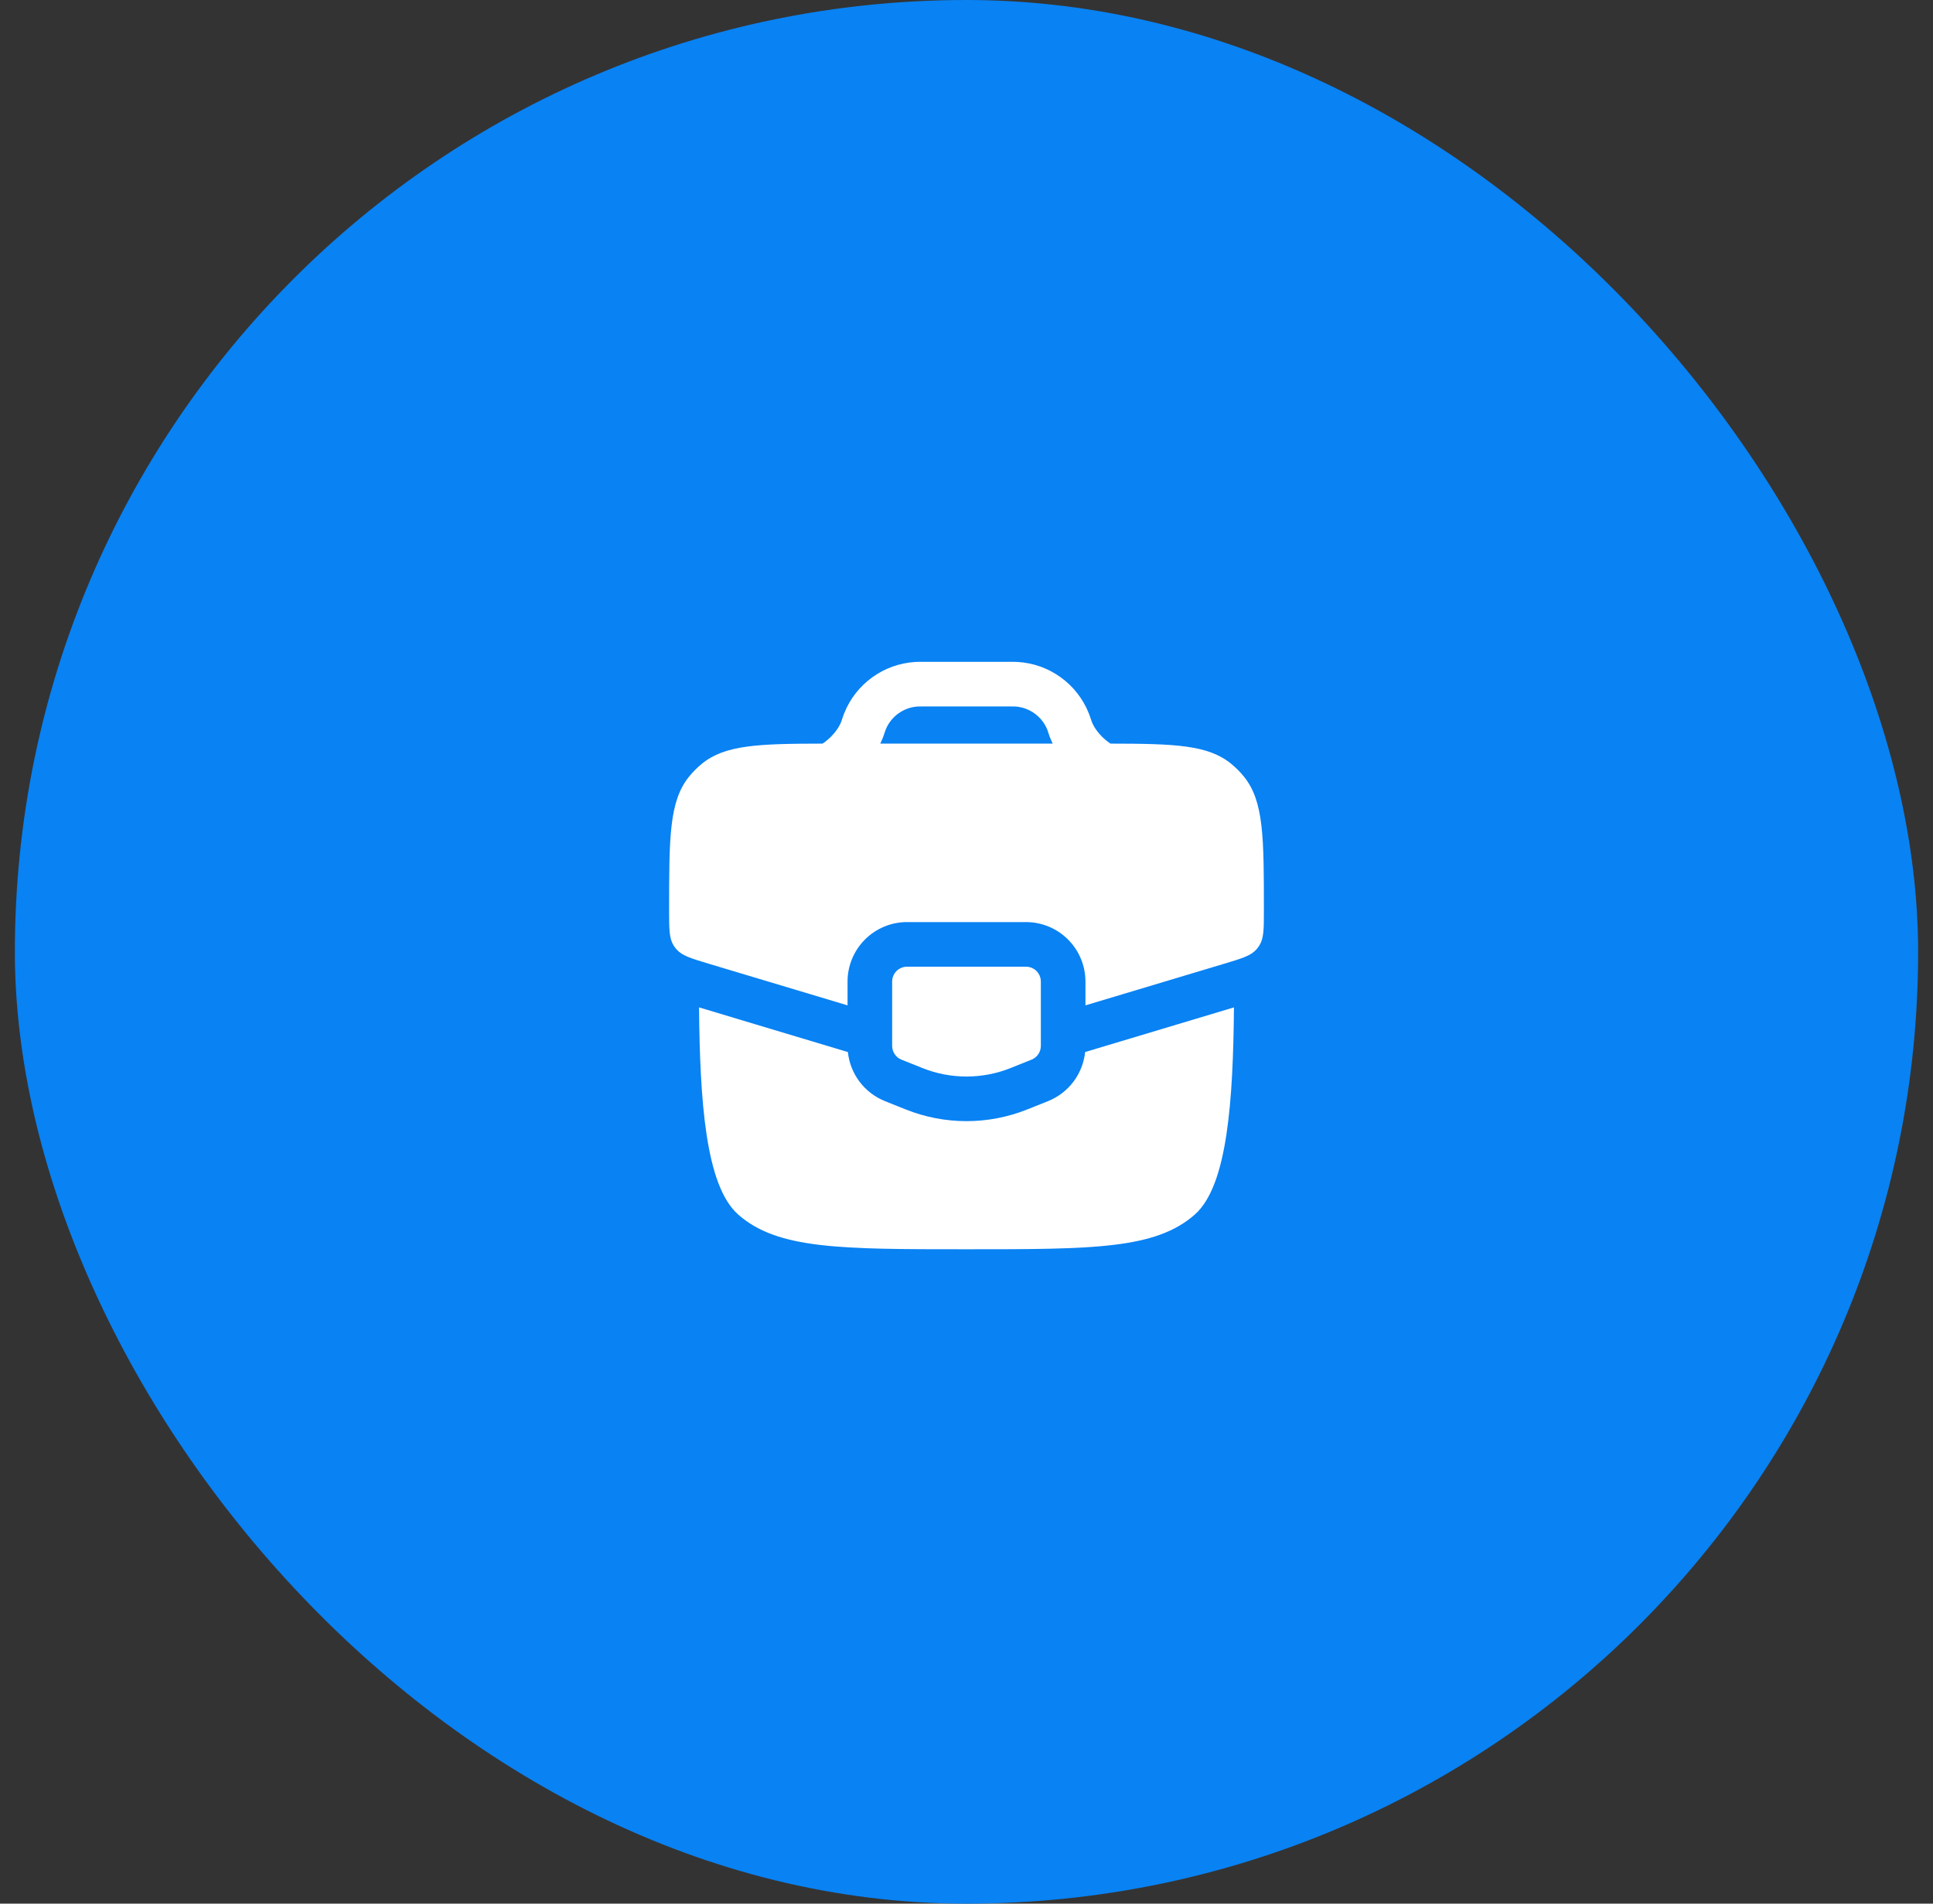 <svg width="65" height="64" viewBox="0 0 65 64" fill="none" xmlns="http://www.w3.org/2000/svg">
<rect x="0" y="0" width="65" height="64" fill="#333333" stroke="none"/>
<rect x="0.5" width="64" height="64" rx="32" fill="#0982F3"/>
<path fill-rule="evenodd" clip-rule="evenodd" d="M30.775 22.255C30.859 22.25 30.947 22.25 31.061 22.25H33.94C34.053 22.25 34.141 22.25 34.225 22.255C34.745 22.287 35.245 22.465 35.667 22.77C36.089 23.074 36.416 23.492 36.61 23.975C36.641 24.052 36.67 24.135 36.705 24.243L36.708 24.253C36.792 24.477 36.983 24.732 37.251 24.936C37.281 24.959 37.311 24.98 37.341 25C39.494 25.003 40.618 25.042 41.393 25.673C41.553 25.803 41.698 25.948 41.827 26.107C42.5 26.934 42.5 28.159 42.5 30.609C42.5 31.231 42.5 31.541 42.35 31.784C42.321 31.831 42.287 31.876 42.25 31.918C42.06 32.132 41.763 32.221 41.168 32.4L36.5 33.8V33C36.5 32.47 36.289 31.961 35.914 31.586C35.539 31.211 35.03 31 34.5 31H30.5C29.97 31 29.461 31.211 29.086 31.586C28.711 31.961 28.5 32.47 28.5 33V33.8L23.832 32.4C23.237 32.221 22.939 32.132 22.75 31.918C22.713 31.876 22.68 31.831 22.65 31.784C22.5 31.541 22.5 31.231 22.5 30.609C22.5 28.159 22.5 26.934 23.173 26.107C23.303 25.947 23.448 25.802 23.607 25.673C24.382 25.043 25.506 25.003 27.66 25C27.69 24.98 27.72 24.959 27.75 24.936C28.017 24.732 28.209 24.476 28.292 24.253C28.33 24.139 28.358 24.053 28.39 23.974C28.584 23.491 28.911 23.073 29.334 22.769C29.756 22.465 30.256 22.287 30.775 22.255ZM35.319 24.818C35.343 24.88 35.369 24.94 35.399 25H29.601C29.63 24.94 29.656 24.88 29.681 24.818V24.815L29.686 24.805L29.691 24.793L29.696 24.781L29.699 24.771L29.701 24.766L29.705 24.754L29.709 24.742L29.711 24.736L29.714 24.728L29.716 24.721L29.718 24.715C29.757 24.599 29.769 24.562 29.781 24.534C29.869 24.314 30.018 24.124 30.21 23.986C30.402 23.848 30.629 23.766 30.865 23.752C30.897 23.75 30.937 23.75 31.08 23.75H33.918C34.061 23.75 34.101 23.75 34.133 23.752C34.615 23.782 35.037 24.086 35.218 24.534C35.228 24.562 35.241 24.597 35.28 24.715L35.282 24.721L35.284 24.728L35.287 24.736L35.289 24.742L35.293 24.754L35.297 24.766L35.299 24.771L35.303 24.781L35.307 24.793L35.312 24.805L35.316 24.815L35.318 24.818H35.319ZM34.5 32.5H30.5C30.367 32.5 30.24 32.553 30.146 32.646C30.053 32.74 30 32.867 30 33V35.162C30 35.262 30.03 35.359 30.086 35.442C30.142 35.525 30.221 35.589 30.314 35.626L31.014 35.906C31.968 36.288 33.032 36.288 33.986 35.906L34.686 35.626C34.779 35.589 34.858 35.525 34.914 35.442C34.97 35.359 35 35.262 35 35.162V33C35 32.867 34.947 32.74 34.854 32.646C34.76 32.553 34.633 32.5 34.5 32.5ZM28.51 35.37L23.506 33.868C23.536 36.982 23.718 39.85 24.818 40.828C26.136 42 28.258 42 32.5 42C36.742 42 38.864 42 40.182 40.828C41.282 39.851 41.464 36.982 41.494 33.868L36.489 35.369C36.451 35.731 36.315 36.077 36.096 36.367C35.876 36.658 35.581 36.884 35.243 37.019L34.543 37.299C33.231 37.824 31.768 37.824 30.457 37.299L29.757 37.019C29.419 36.884 29.124 36.658 28.904 36.367C28.685 36.077 28.549 35.731 28.511 35.369L28.51 35.37Z" fill="white"/>
</svg>
